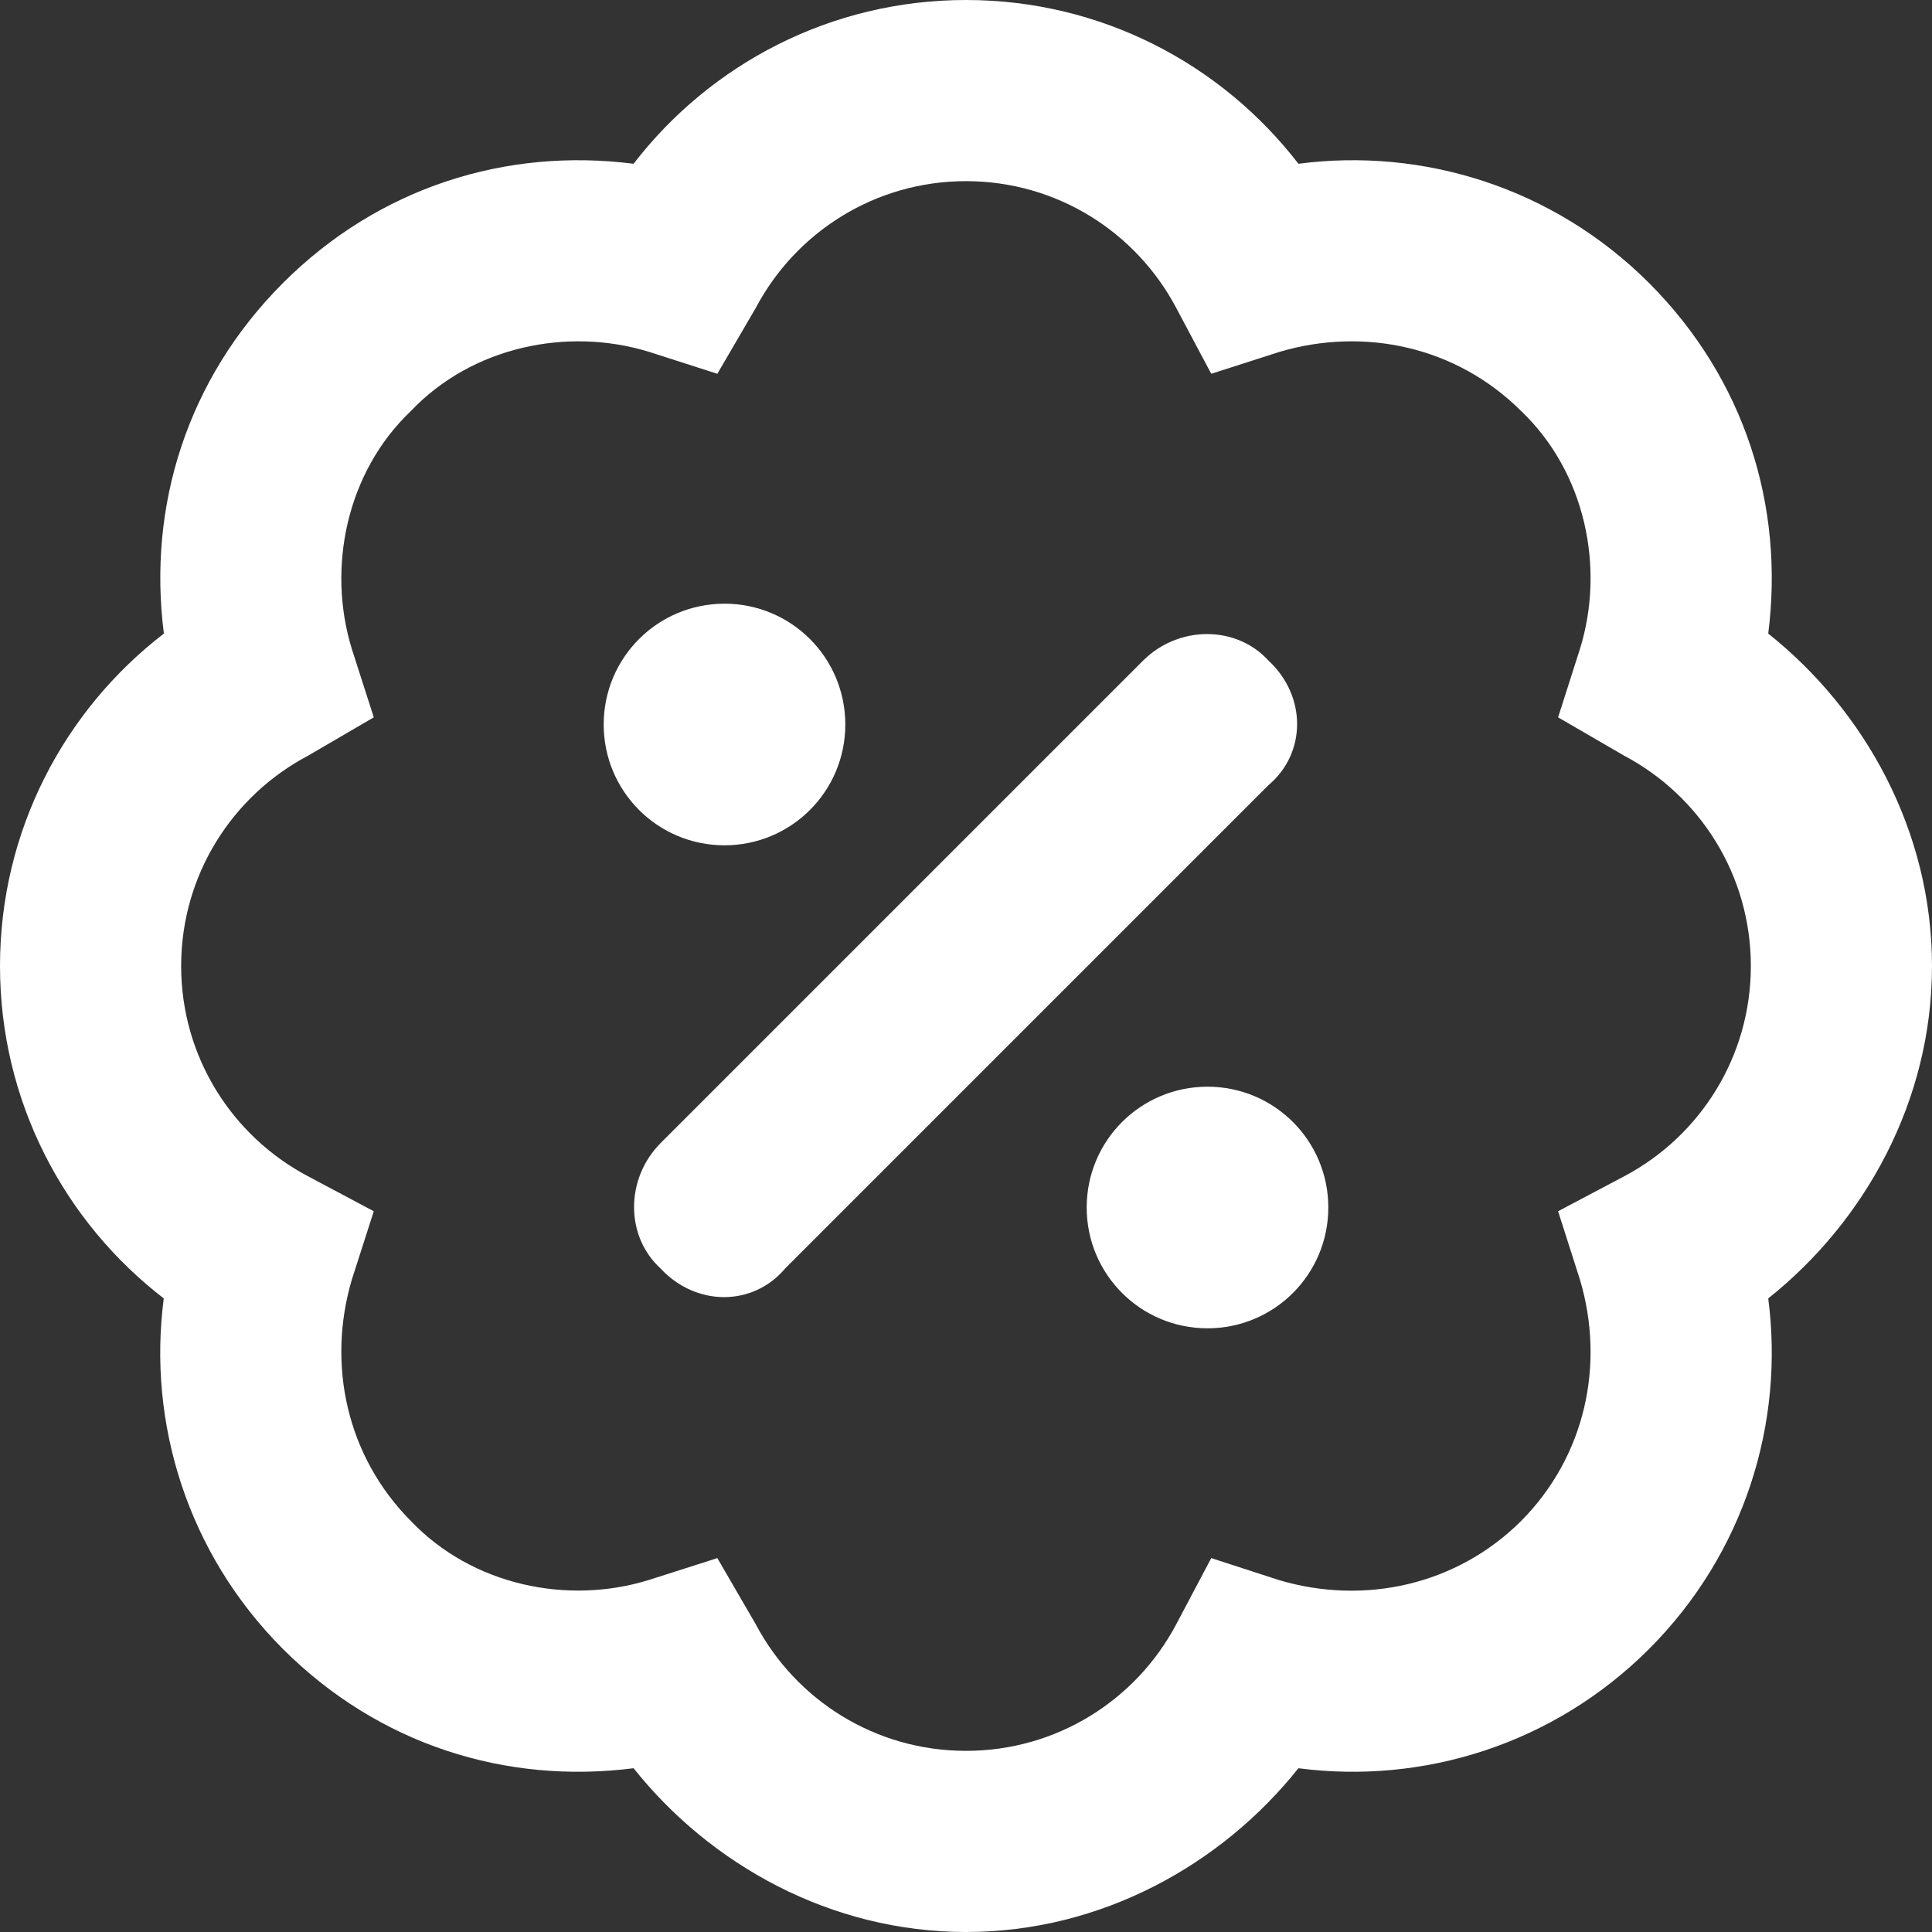 <svg width="17" height="17" viewBox="0 0 17 17" fill="none" xmlns="http://www.w3.org/2000/svg">
<rect x="0" y="0" width="17" height="17" fill="#333333" stroke="none"/>
<path d="M5.312 6.375C5.312 5.787 5.787 5.312 6.375 5.312C6.963 5.312 7.438 5.787 7.438 6.375C7.438 6.963 6.963 7.438 6.375 7.438C5.787 7.438 5.312 6.963 5.312 6.375ZM11.688 10.625C11.688 11.213 11.213 11.688 10.625 11.688C10.037 11.688 9.562 11.213 9.562 10.625C9.562 10.037 10.037 9.562 10.625 9.562C11.213 9.562 11.688 10.037 11.688 10.625ZM6.91 11.16C6.627 11.498 6.123 11.498 5.811 11.16C5.502 10.877 5.502 10.373 5.811 10.06L10.06 5.811C10.373 5.502 10.877 5.502 11.16 5.811C11.498 6.123 11.498 6.627 11.16 6.91L6.91 11.16ZM11.425 1.441C12.518 1.298 13.666 1.647 14.51 2.49C15.353 3.334 15.702 4.453 15.559 5.575C16.406 6.249 17 7.308 17 8.5C17 9.692 16.406 10.751 15.559 11.425C15.702 12.518 15.353 13.666 14.51 14.51C13.666 15.353 12.518 15.702 11.425 15.559C10.751 16.406 9.692 17 8.5 17C7.308 17 6.249 16.406 5.575 15.559C4.453 15.702 3.334 15.353 2.49 14.51C1.647 13.666 1.298 12.518 1.441 11.425C0.566 10.751 0 9.692 0 8.5C0 7.308 0.566 6.249 1.442 5.575C1.298 4.453 1.647 3.334 2.49 2.49C3.334 1.647 4.453 1.298 5.575 1.441C6.249 0.566 7.308 0 8.5 0C9.692 0 10.751 0.566 11.425 1.441ZM6.312 3.289L5.711 3.096C4.994 2.875 4.154 3.05 3.616 3.616C3.05 4.154 2.875 4.994 3.096 5.711L3.289 6.312L2.708 6.651C2.043 7.003 1.594 7.7 1.594 8.5C1.594 9.3 2.043 9.997 2.708 10.349L3.289 10.658L3.096 11.259C2.875 12.006 3.05 12.816 3.616 13.384C4.154 13.949 4.994 14.125 5.711 13.902L6.312 13.71L6.651 14.294C7.003 14.958 7.7 15.406 8.5 15.406C9.3 15.406 9.997 14.958 10.349 14.294L10.658 13.71L11.259 13.905C12.006 14.125 12.816 13.949 13.384 13.384C13.949 12.816 14.125 12.006 13.902 11.259L13.71 10.658L14.294 10.349C14.958 9.997 15.406 9.3 15.406 8.5C15.406 7.7 14.958 7.003 14.294 6.651L13.71 6.312L13.902 5.711C14.125 4.994 13.949 4.154 13.384 3.616C12.816 3.05 12.006 2.875 11.259 3.096L10.658 3.289L10.349 2.708C9.997 2.043 9.3 1.594 8.5 1.594C7.7 1.594 7.003 2.043 6.651 2.708L6.312 3.289Z" fill="white"/>
</svg>
